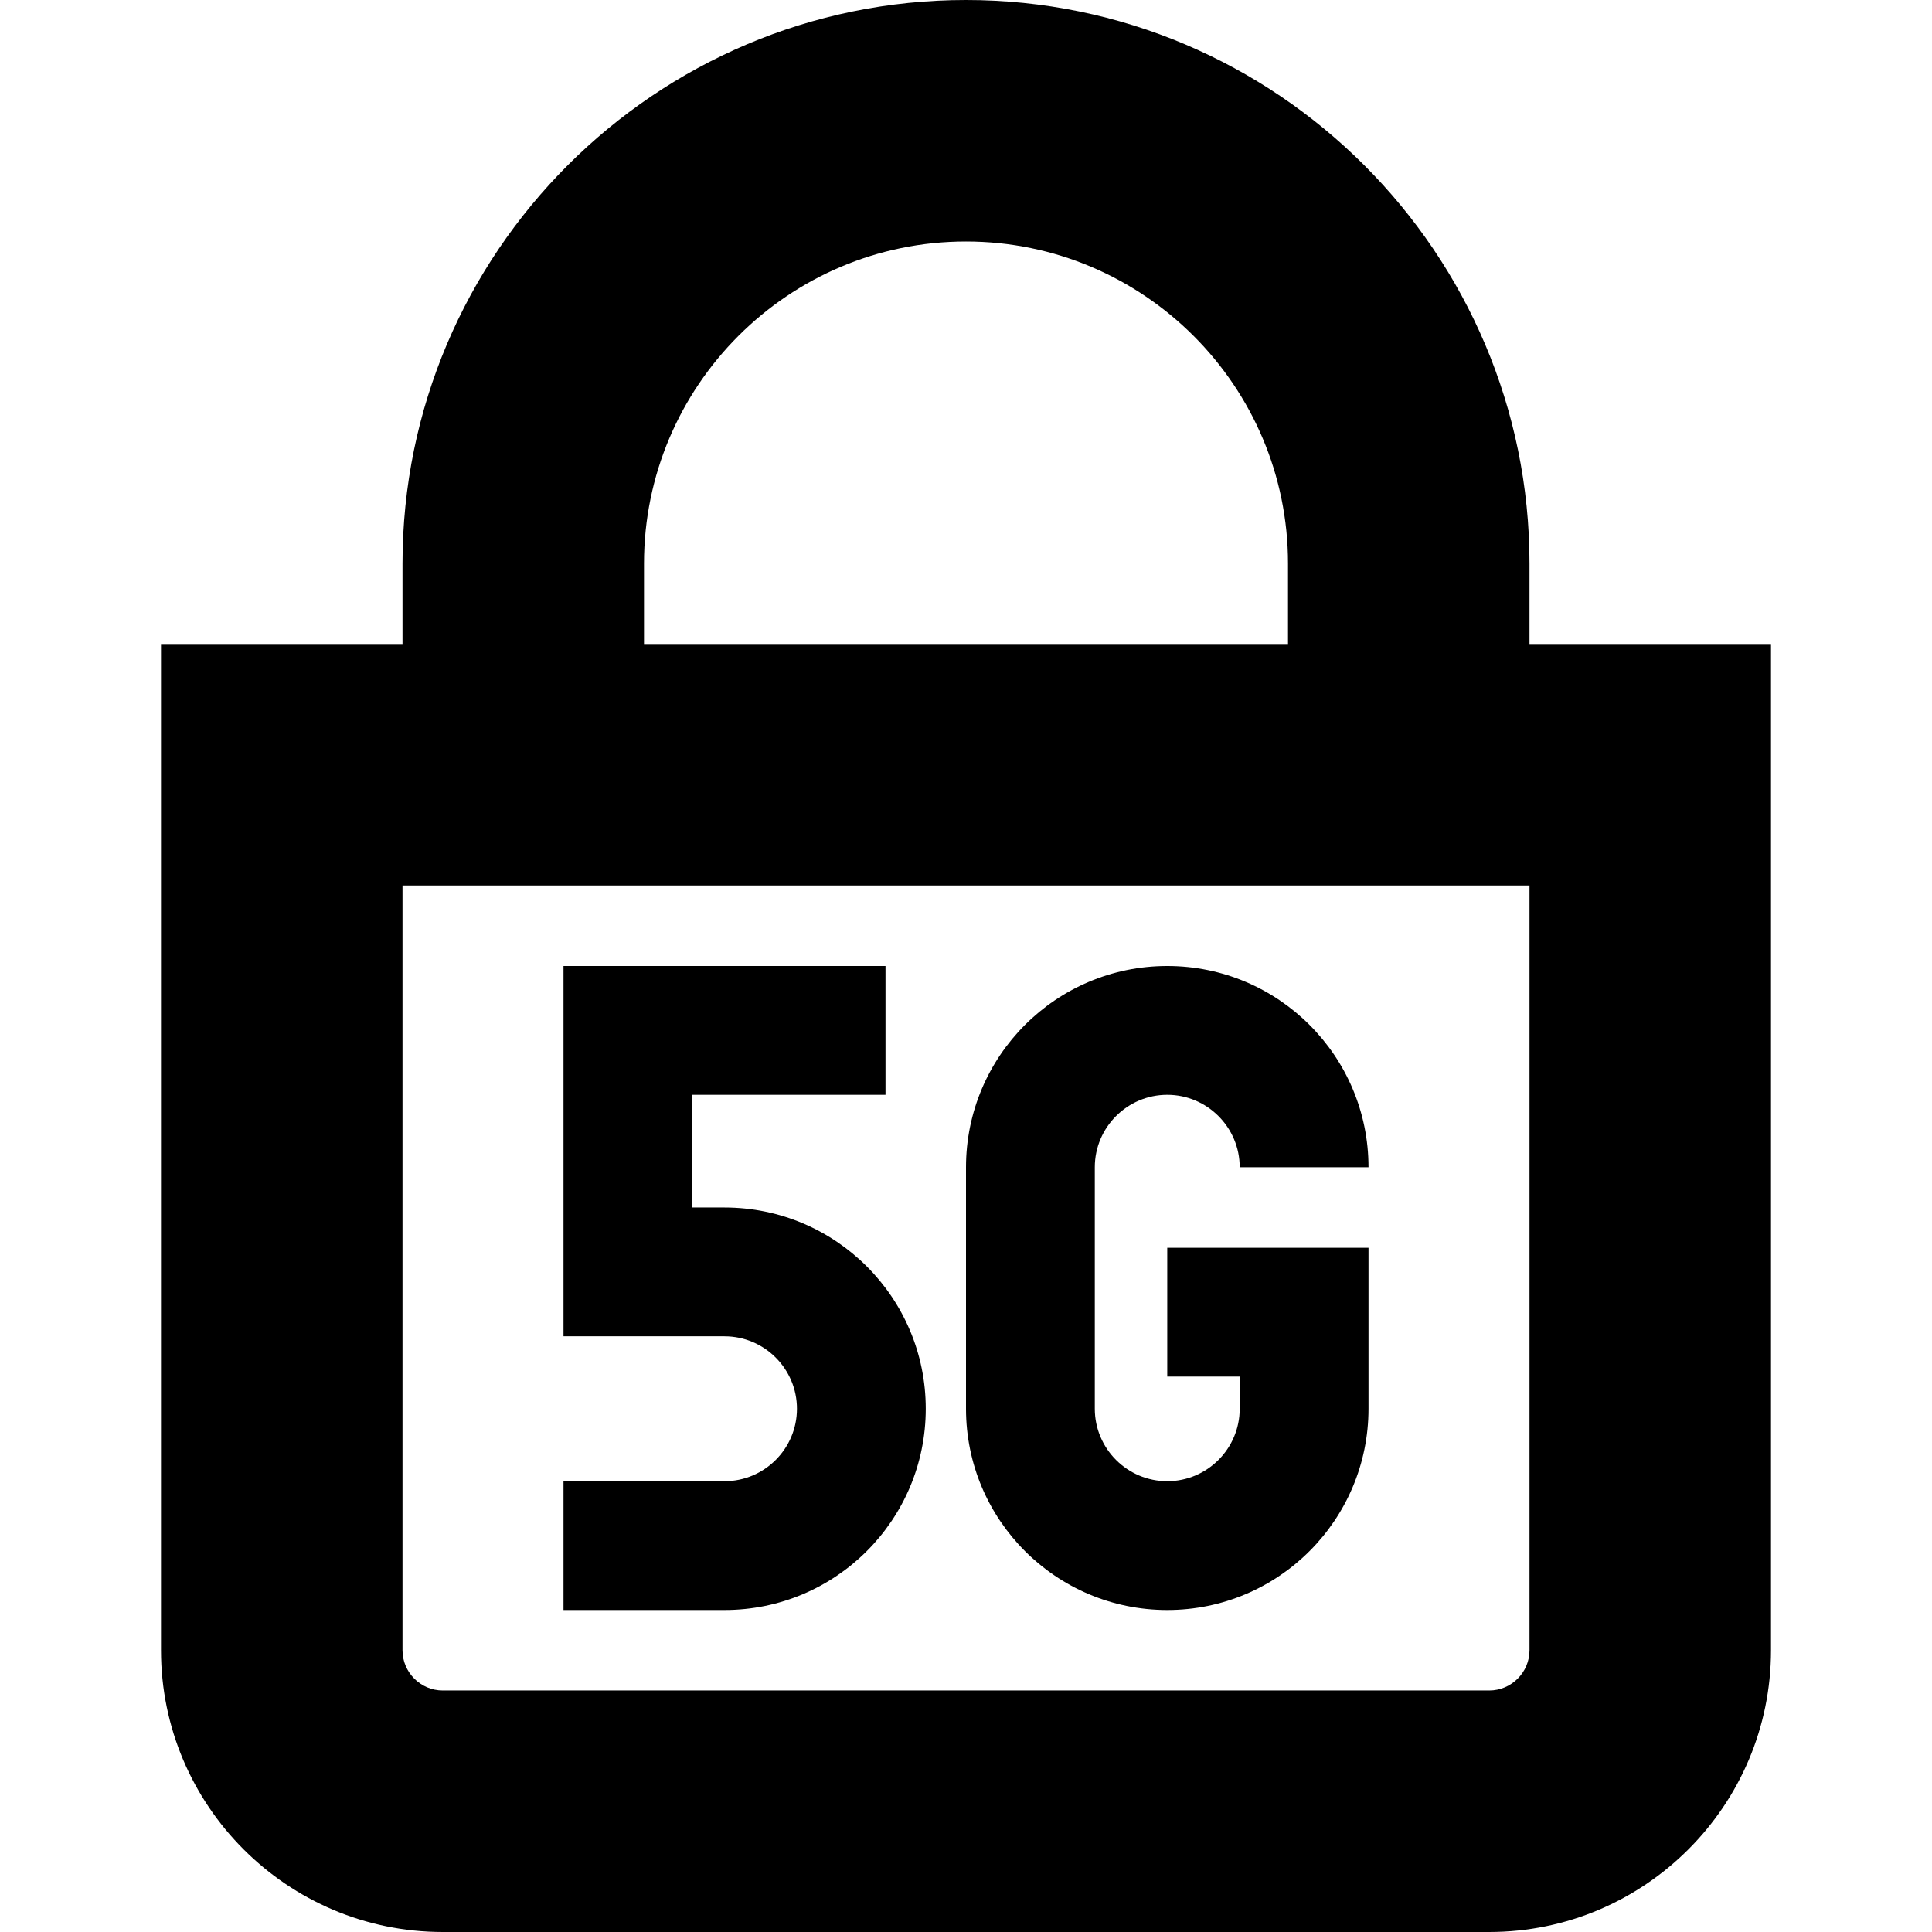 <svg id="Layer_1" viewBox="0 0 24 24" xmlns="http://www.w3.org/2000/svg" data-name="Layer 1"><path d="m19 8v-1c0-3.86-3.141-7-7-7s-7 3.14-7 7v1h-3v12.5c0 1.93 1.57 3.5 3.5 3.5h13c1.93 0 3.5-1.57 3.5-3.5v-12.5zm-11-1c0-2.206 1.794-4 4-4s4 1.794 4 4v1h-8zm11 13.5c0 .275-.225.5-.5.5h-13c-.275 0-.5-.225-.5-.5v-9.5h14zm-7-3v-3c0-1.381 1.119-2.5 2.5-2.5s2.5 1.119 2.5 2.5h-1.6c0-.496-.404-.9-.9-.9s-.9.404-.9.9v3c0 .496.404.9.9.9s.9-.404.9-.9v-.4h-.9v-1.6h2.5v2c0 1.381-1.119 2.5-2.5 2.5s-2.5-1.119-2.5-2.5zm-3 2.5h-2v-1.6h2c.496 0 .9-.404.9-.9s-.404-.9-.9-.9h-2v-4.6h4v1.6h-2.4v1.4h.4c1.381 0 2.5 1.119 2.5 2.5s-1.119 2.5-2.5 2.5z"/></svg>